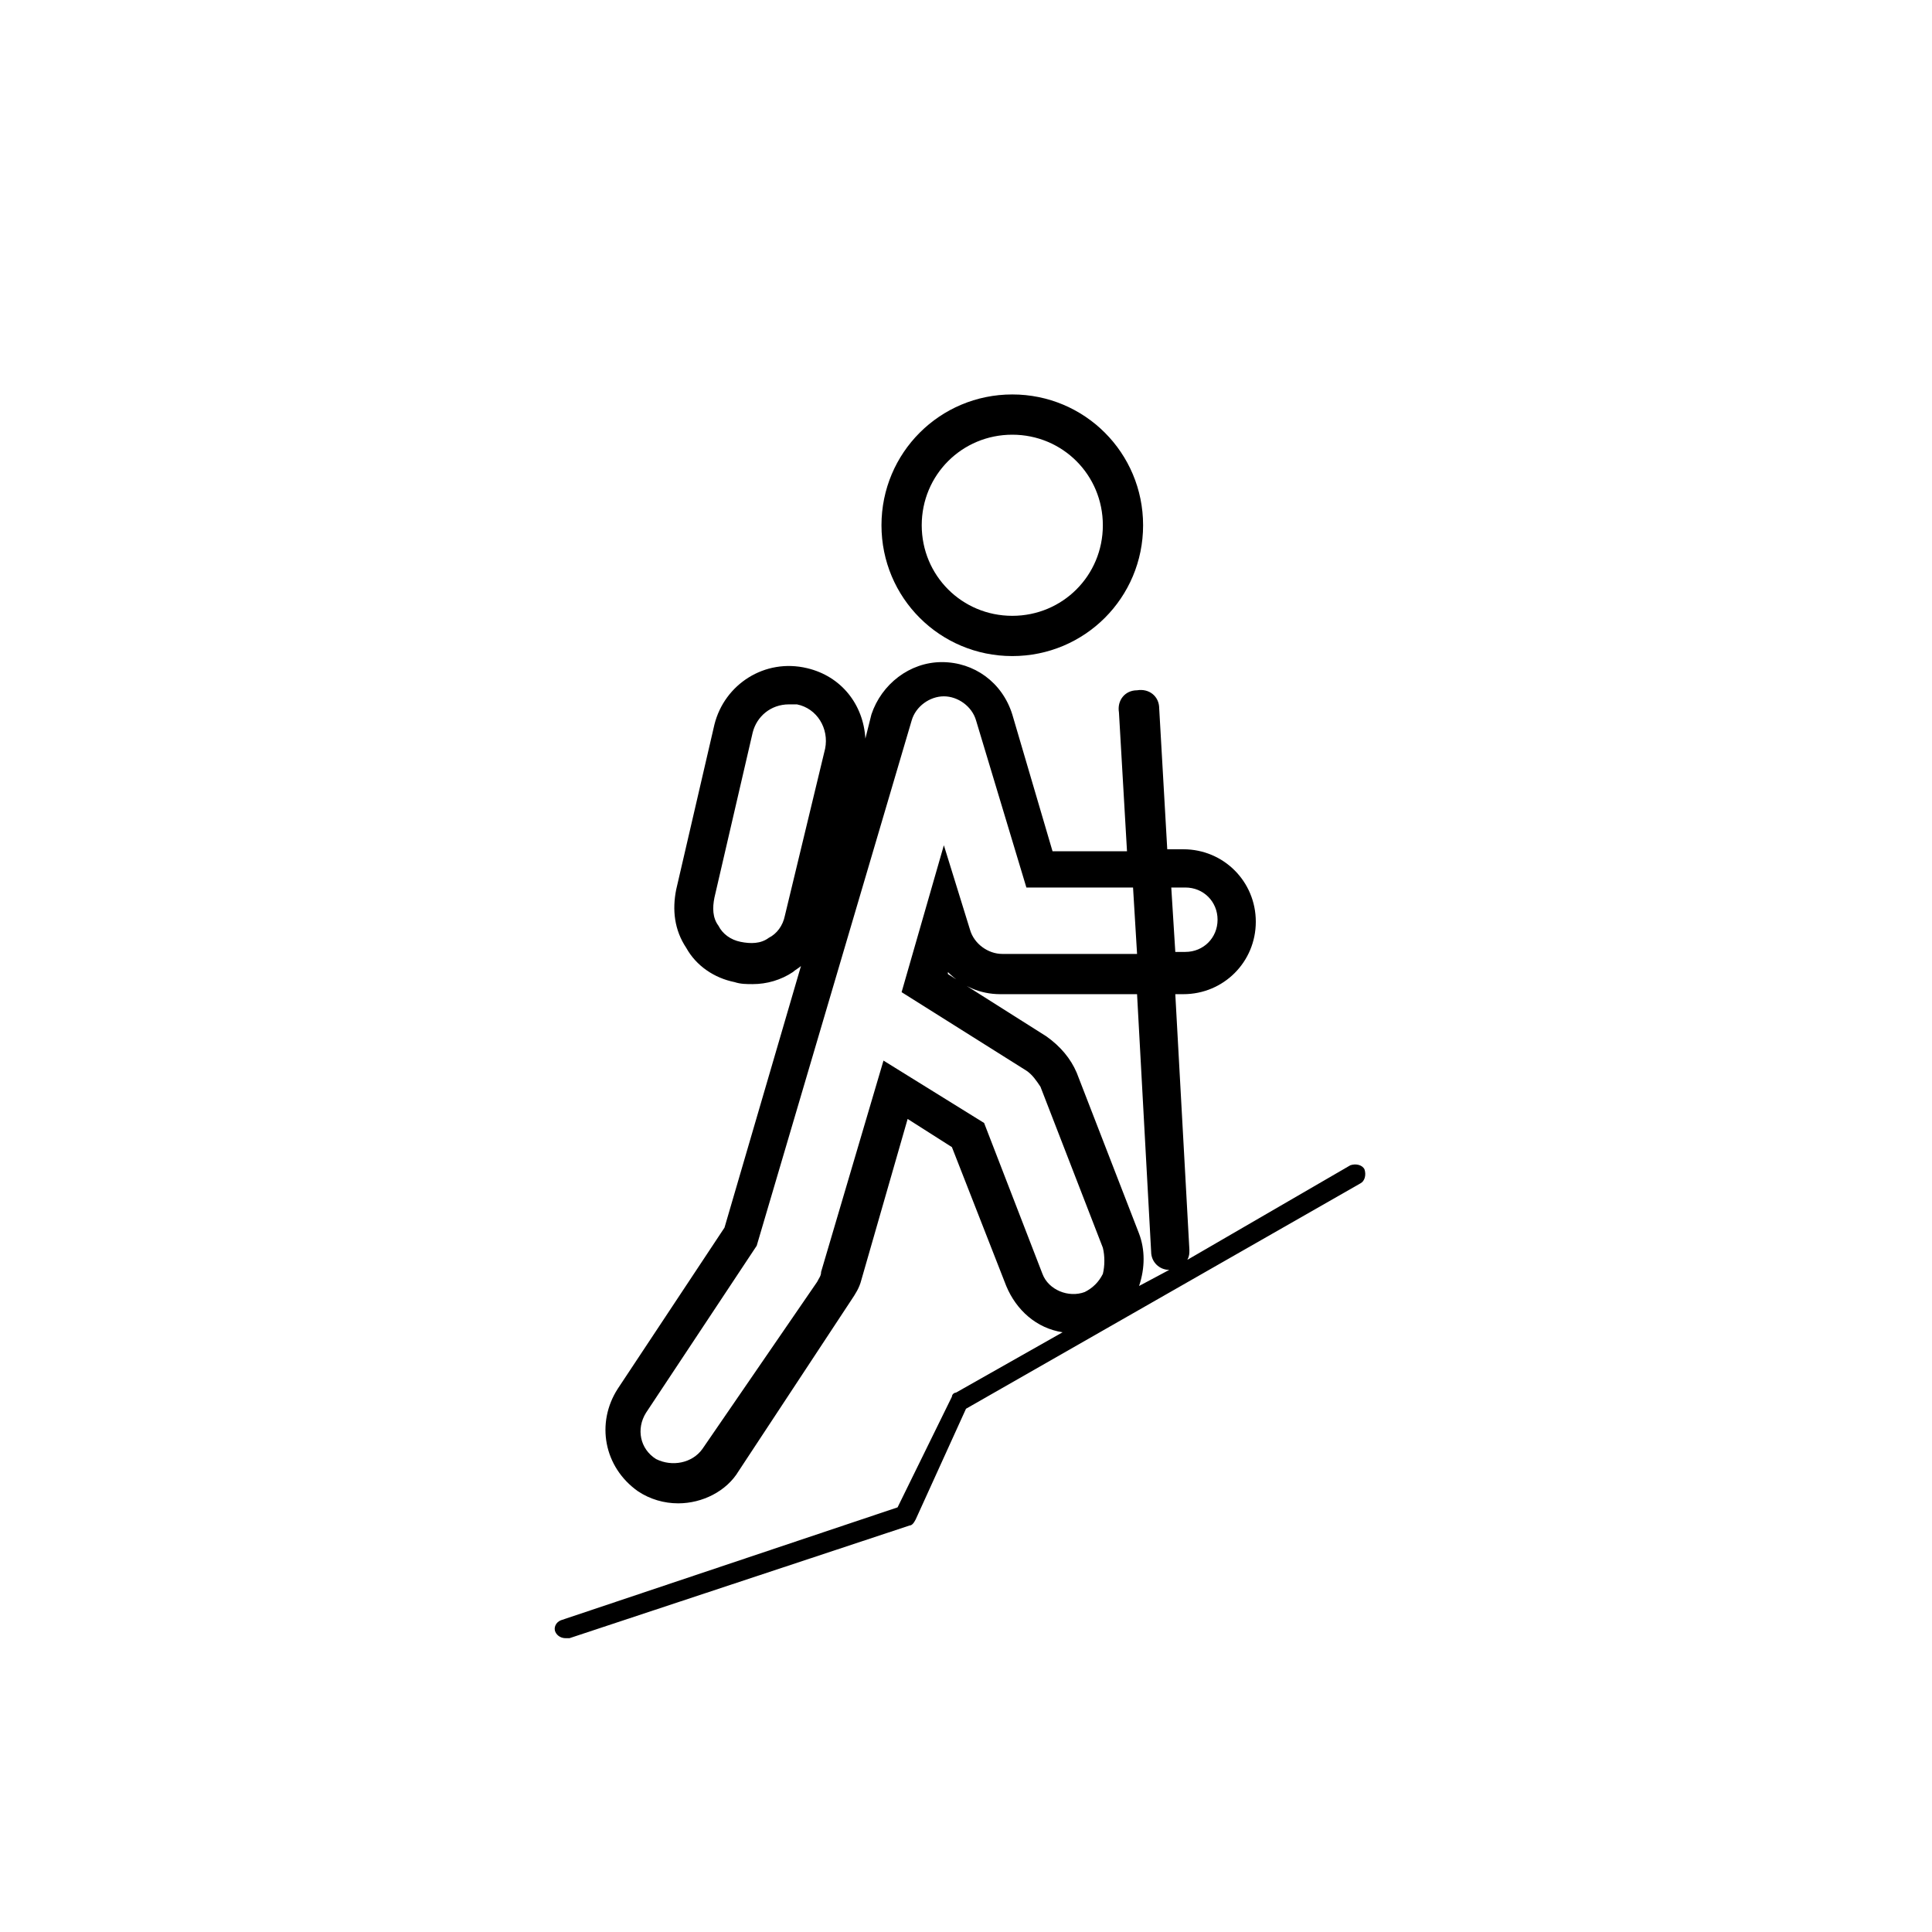 <?xml version="1.0" encoding="utf-8"?>
<!-- Generator: Adobe Illustrator 21.1.0, SVG Export Plug-In . SVG Version: 6.00 Build 0)  -->
<!DOCTYPE svg PUBLIC "-//W3C//DTD SVG 1.1//EN" "http://www.w3.org/Graphics/SVG/1.1/DTD/svg11.dtd">
<svg version="1.1" id="Layer_1" xmlns="http://www.w3.org/2000/svg" xmlns:xlink="http://www.w3.org/1999/xlink" x="0px" y="0px"
	 viewBox="0 0 96 96" style="enable-background:new 0 0 96 96;" xml:space="preserve">
<style type="text/css">
	.st0{display:none;fill:#FF0000;stroke:#000000;stroke-miterlimit:10;}
	.st1{fill:#282828;}
</style>
<rect x="-62" y="-58" class="st0" width="590" height="477"/>
<g>
	<path d="M50.3,32.6c3.6,0,6.5-2.9,6.5-6.5s-2.9-6.5-6.5-6.5s-6.5,2.9-6.5,6.5S46.7,32.6,50.3,32.6z M50.3,21.6c2.5,0,4.5,2,4.5,4.5
		s-2,4.5-4.5,4.5s-4.5-2-4.5-4.5S47.8,21.6,50.3,21.6z"/>
	<path d="M67.8,58.1c-0.1-0.2-0.4-0.3-0.7-0.2L59,62.6c0.1-0.2,0.1-0.3,0.1-0.5l-0.7-12.7h0.4c2,0,3.6-1.6,3.6-3.6s-1.6-3.6-3.6-3.6
		h-0.8l-0.4-7c0-0.6-0.5-1-1.1-0.9c-0.6,0-1,0.5-0.9,1.1l0.4,6.9h-3.7l-2-6.8c-0.5-1.6-1.9-2.6-3.5-2.6c-1.6,0-3,1.1-3.5,2.6
		L43,36.7c-0.1-1.7-1.2-3.1-2.9-3.5h0c-2.1-0.5-4.1,0.8-4.6,2.8l-1.9,8.2c-0.2,1-0.1,2,0.5,2.9c0.5,0.9,1.4,1.5,2.4,1.7
		c0.3,0.1,0.6,0.1,0.9,0.1c0.7,0,1.4-0.2,2-0.6c0.1-0.1,0.3-0.2,0.4-0.3l-3.8,13l-5.3,8c-1.1,1.7-0.7,3.9,1,5.1
		c0.6,0.4,1.3,0.6,2,0.6c1.2,0,2.4-0.6,3-1.6l5.6-8.5c0.2-0.3,0.4-0.6,0.5-1l2.3-8l2.2,1.4l2.7,6.9c0.5,1.2,1.5,2.1,2.8,2.3l-5.3,3
		c-0.1,0-0.2,0.1-0.2,0.2l-2.7,5.5l-16.7,5.6c-0.3,0.1-0.4,0.4-0.3,0.6c0.1,0.2,0.3,0.3,0.5,0.3c0.1,0,0.1,0,0.2,0l16.9-5.6
		c0.1,0,0.2-0.1,0.3-0.3L48,70l19.6-11.2C67.8,58.7,67.9,58.4,67.8,58.1z M39,45.5c-0.1,0.5-0.4,0.9-0.8,1.1
		c-0.4,0.3-0.9,0.3-1.4,0.2c-0.5-0.1-0.9-0.4-1.1-0.8c-0.3-0.4-0.3-0.9-0.2-1.4l1.9-8.2c0.2-0.8,0.9-1.4,1.8-1.4c0.1,0,0.3,0,0.4,0
		c1,0.2,1.6,1.2,1.4,2.2L39,45.5z M54.8,63.3c-0.2,0.4-0.5,0.7-0.9,0.9c-0.8,0.3-1.8-0.1-2.1-0.9l-2.9-7.5l-5-3.1l-3.1,10.5
		c0,0.2-0.1,0.3-0.2,0.5L34.9,72c-0.5,0.7-1.5,0.9-2.3,0.5c-0.8-0.5-1-1.5-0.5-2.3l5.5-8.3l7.7-26.1c0.2-0.7,0.9-1.2,1.6-1.2
		c0.7,0,1.4,0.5,1.6,1.2l2.5,8.3h5.3l0.2,3.3h-6.7c-0.7,0-1.4-0.5-1.6-1.2L46.9,42l-2.1,7.3l6.2,3.9c0.3,0.2,0.5,0.5,0.7,0.8l3.1,8
		C54.9,62.4,54.9,62.9,54.8,63.3z M56.6,63.9c0.3-0.9,0.3-1.8,0-2.6l-3.1-8c-0.3-0.7-0.8-1.3-1.5-1.8l-4.9-3.1l0-0.1
		c0.7,0.7,1.6,1.1,2.6,1.1h6.8l0.7,12.8c0,0.5,0.4,0.9,0.9,0.9L56.6,63.9z M58.2,44.1h0.7c0.9,0,1.6,0.7,1.6,1.6
		c0,0.9-0.7,1.6-1.6,1.6h-0.5L58.2,44.1z"/>
</g>
</svg>
